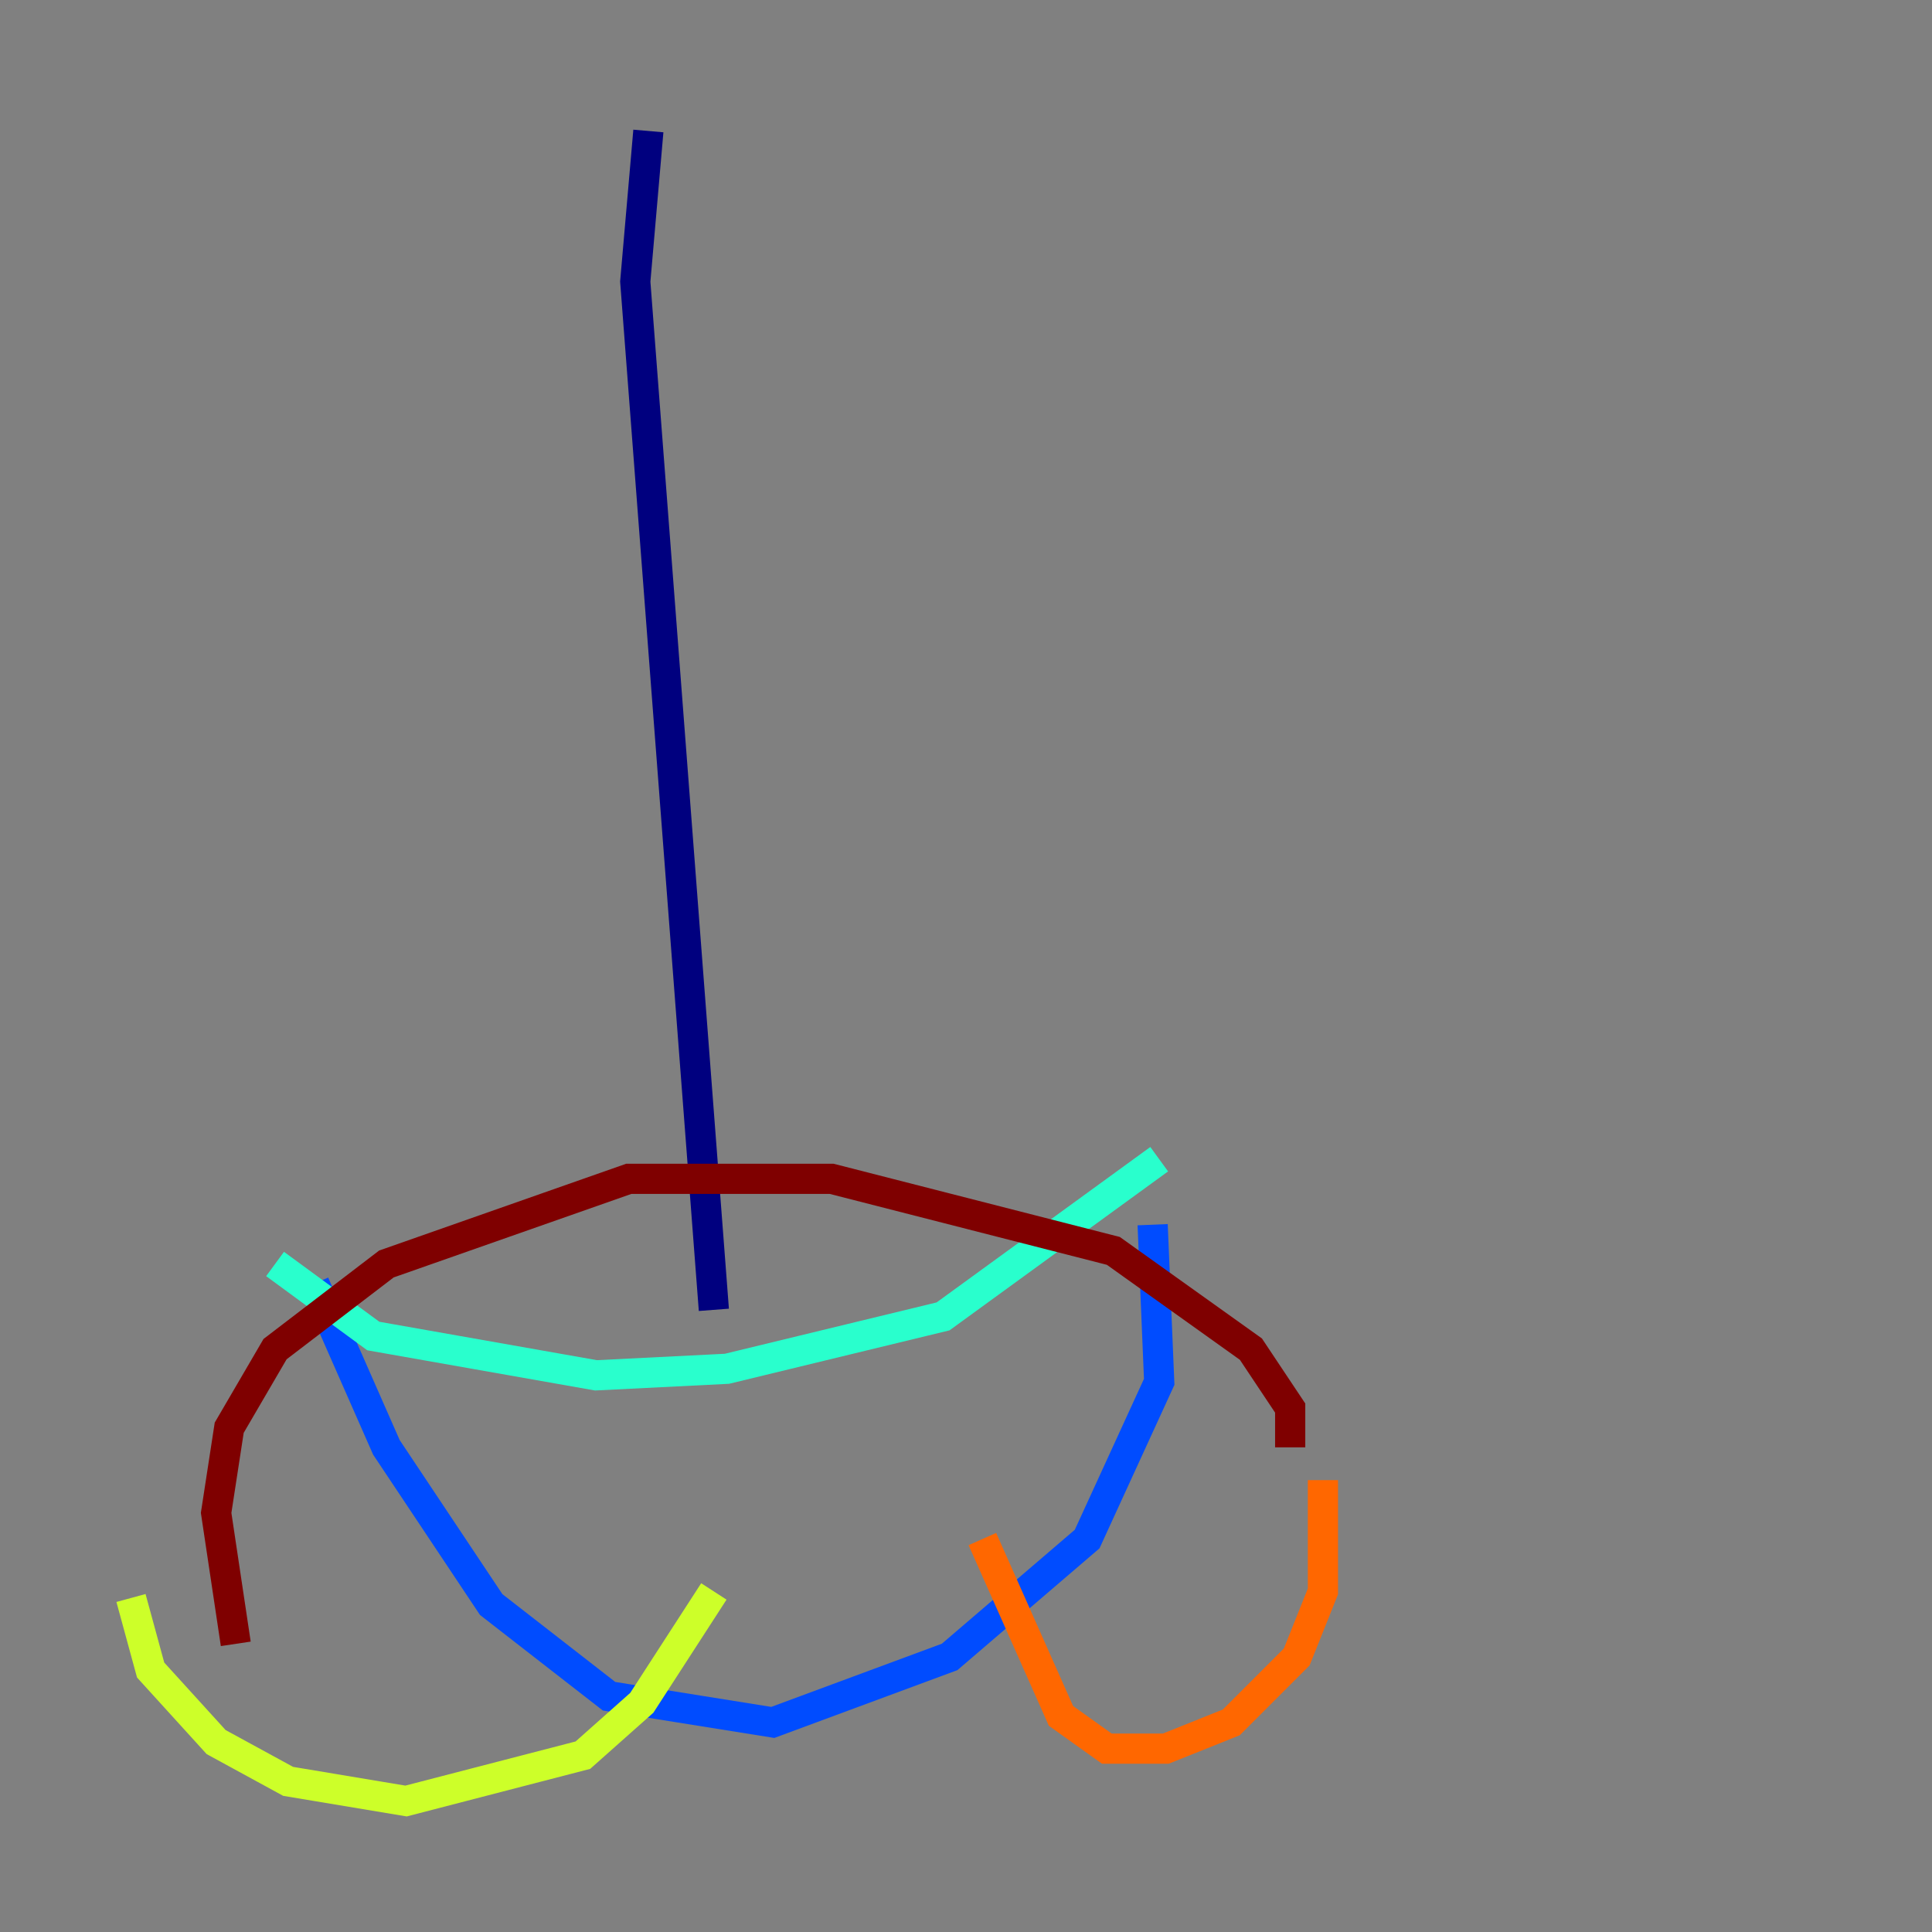 <?xml version="1.0" encoding="utf-8" ?>
<svg baseProfile="tiny" height="128" version="1.2" viewBox="0,0,128,128" width="128" xmlns="http://www.w3.org/2000/svg" xmlns:ev="http://www.w3.org/2001/xml-events" xmlns:xlink="http://www.w3.org/1999/xlink"><rect x="0" y="0" width="128" height="128" fill="#808080" stroke="none"/><defs /><polyline fill="none" points="42.956,8.678 42.088,18.658 47.295,86.78" stroke="#00007f" stroke-width="2" /><polyline fill="none" points="20.827,85.044 25.6,95.891 32.542,106.305 40.352,112.38 51.2,114.115 62.915,109.776 72.027,101.966 76.8,91.552 76.366,81.139" stroke="#004cff" stroke-width="2" /><polyline fill="none" points="18.224,83.742 24.732,88.515 39.485,91.119 48.163,90.685 62.481,87.214 76.8,76.8" stroke="#29ffcd" stroke-width="2" /><polyline fill="none" points="47.295,105.437 42.522,112.814 38.617,116.285 26.902,119.322 19.091,118.02 14.319,115.417 9.98,110.644 8.678,105.871" stroke="#cdff29" stroke-width="2" /><polyline fill="none" points="65.085,101.966 70.291,113.681 73.329,115.851 77.234,115.851 81.573,114.115 85.912,109.776 87.647,105.437 87.647,98.061" stroke="#ff6700" stroke-width="2" /><polyline fill="none" points="85.478,95.891 85.478,93.288 82.875,89.383 73.763,82.875 55.105,78.102 41.654,78.102 25.6,83.742 18.224,89.383 15.186,94.59 14.319,100.231 15.62,108.909" stroke="#7f0000" stroke-width="2" /></svg>